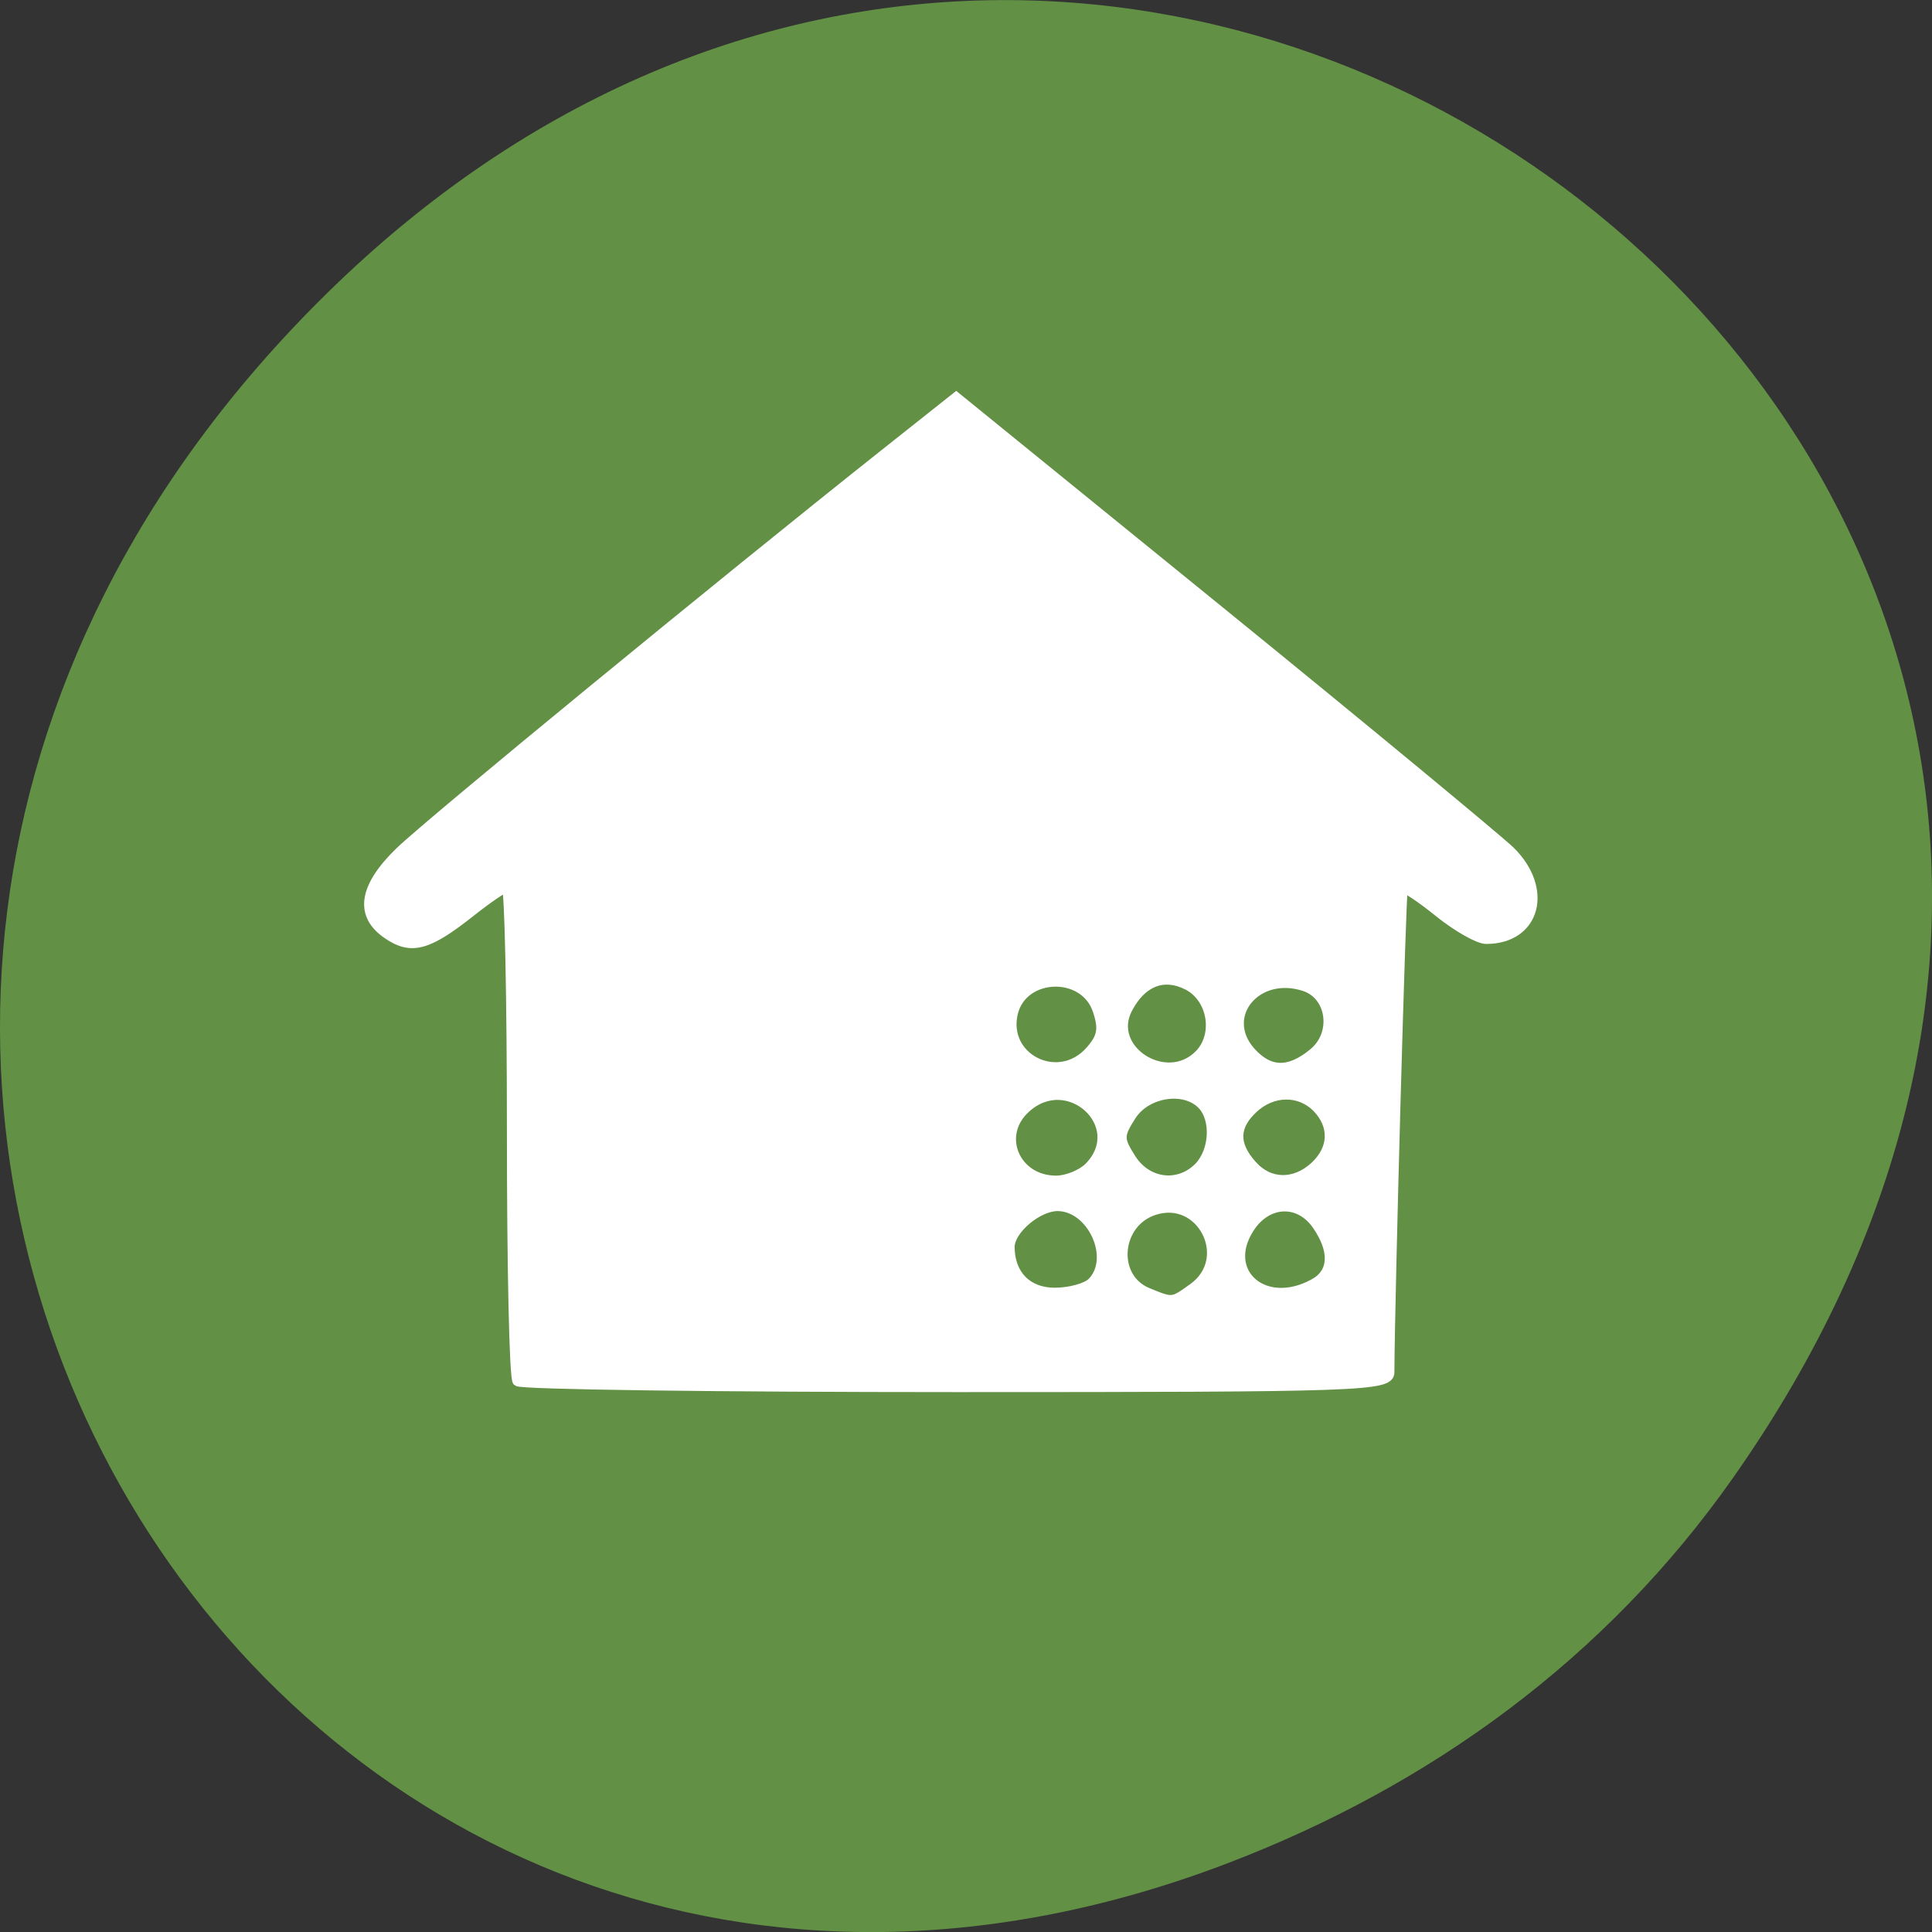 
<svg xmlns="http://www.w3.org/2000/svg" xmlns:xlink="http://www.w3.org/1999/xlink" width="32px" height="32px" viewBox="0 0 32 32" version="1.1">
<rect x="0" y="0" width="32" height="32" fill="#333333" stroke="none"/>
<g id="surface1">
<path style=" stroke:none;fill-rule:nonzero;fill:rgb(38.431%,56.471%,27.059%);fill-opacity:1;" d="M 28.703 24.48 C 40.211 8.113 18.961 -8.469 5.406 4.867 C -7.367 17.43 4.473 36.953 20.367 30.848 C 23.684 29.574 26.59 27.484 28.703 24.48 Z M 28.703 24.48 "/>
<path style="fill-rule:evenodd;fill:rgb(100%,100%,100%);fill-opacity:1;stroke-width:0.847;stroke-linecap:butt;stroke-linejoin:miter;stroke:rgb(100%,100%,100%);stroke-opacity:1;stroke-miterlimit:4;" d="M 24.591 109.872 C 24.311 109.599 24.111 99.574 24.111 87.616 C 24.111 75.658 23.911 65.886 23.67 65.886 C 23.43 65.886 22.07 66.853 20.629 68.051 C 16.987 71.077 15.587 71.497 13.606 70.089 C 11.144 68.366 11.485 65.865 14.606 62.692 C 17.127 60.128 42.039 38.692 55.706 27.322 L 61.848 22.215 L 84.379 41.403 C 96.765 51.953 107.77 61.515 108.871 62.608 C 112.192 66.012 111.052 70.489 106.87 70.489 C 106.21 70.489 104.389 69.396 102.848 68.093 C 101.287 66.769 99.907 65.823 99.786 65.97 C 99.626 66.201 98.686 101.739 98.646 109.052 C 98.646 110.313 96.425 110.397 61.848 110.397 C 41.619 110.397 24.851 110.166 24.591 109.872 Z M 81.998 101.529 C 85.46 98.923 82.718 93.249 78.656 94.636 C 75.395 95.749 75.015 100.625 78.096 101.949 C 80.237 102.874 80.217 102.874 81.998 101.529 Z M 73.414 101.024 C 75.415 98.881 73.394 94.278 70.453 94.278 C 68.752 94.278 66.391 96.38 66.391 97.893 C 66.391 100.373 67.891 101.949 70.212 101.949 C 71.513 101.949 72.954 101.529 73.414 101.024 Z M 92.243 101.15 C 93.924 100.205 94.024 98.271 92.523 95.981 C 91.002 93.648 88.241 93.774 86.74 96.233 C 84.299 100.205 88.061 103.567 92.243 101.15 Z M 73.154 90.769 C 76.595 87.07 71.333 82.047 67.711 85.578 C 65.21 87.974 66.851 91.967 70.333 91.967 C 71.273 91.967 72.534 91.42 73.154 90.769 Z M 82.478 90.769 C 83.799 89.34 83.939 86.503 82.738 85.221 C 81.218 83.602 77.996 84.128 76.716 86.208 C 75.635 87.995 75.635 88.268 76.716 90.054 C 78.076 92.261 80.757 92.597 82.478 90.769 Z M 92.323 90.706 C 93.924 89.15 94.004 87.112 92.503 85.494 C 91.042 83.939 88.701 83.96 87.06 85.578 C 85.44 87.154 85.4 88.751 86.94 90.559 C 88.401 92.324 90.602 92.366 92.323 90.706 Z M 73.234 80.429 C 74.274 79.21 74.394 78.453 73.854 76.793 C 72.714 73.326 67.511 73.515 66.671 77.045 C 65.73 81.101 70.553 83.602 73.234 80.429 Z M 82.518 80.744 C 84.159 78.979 83.619 75.7 81.498 74.587 C 79.477 73.515 77.596 74.271 76.395 76.688 C 74.575 80.324 79.717 83.749 82.518 80.744 Z M 92.223 80.597 C 94.204 78.874 93.744 75.469 91.422 74.692 C 87.341 73.305 84.179 77.319 86.84 80.492 C 88.441 82.362 90.142 82.404 92.223 80.597 Z M 92.223 80.597 " transform="matrix(0.195,0,0,0.186,3.777,2.445)"/>
</g>
</svg>
